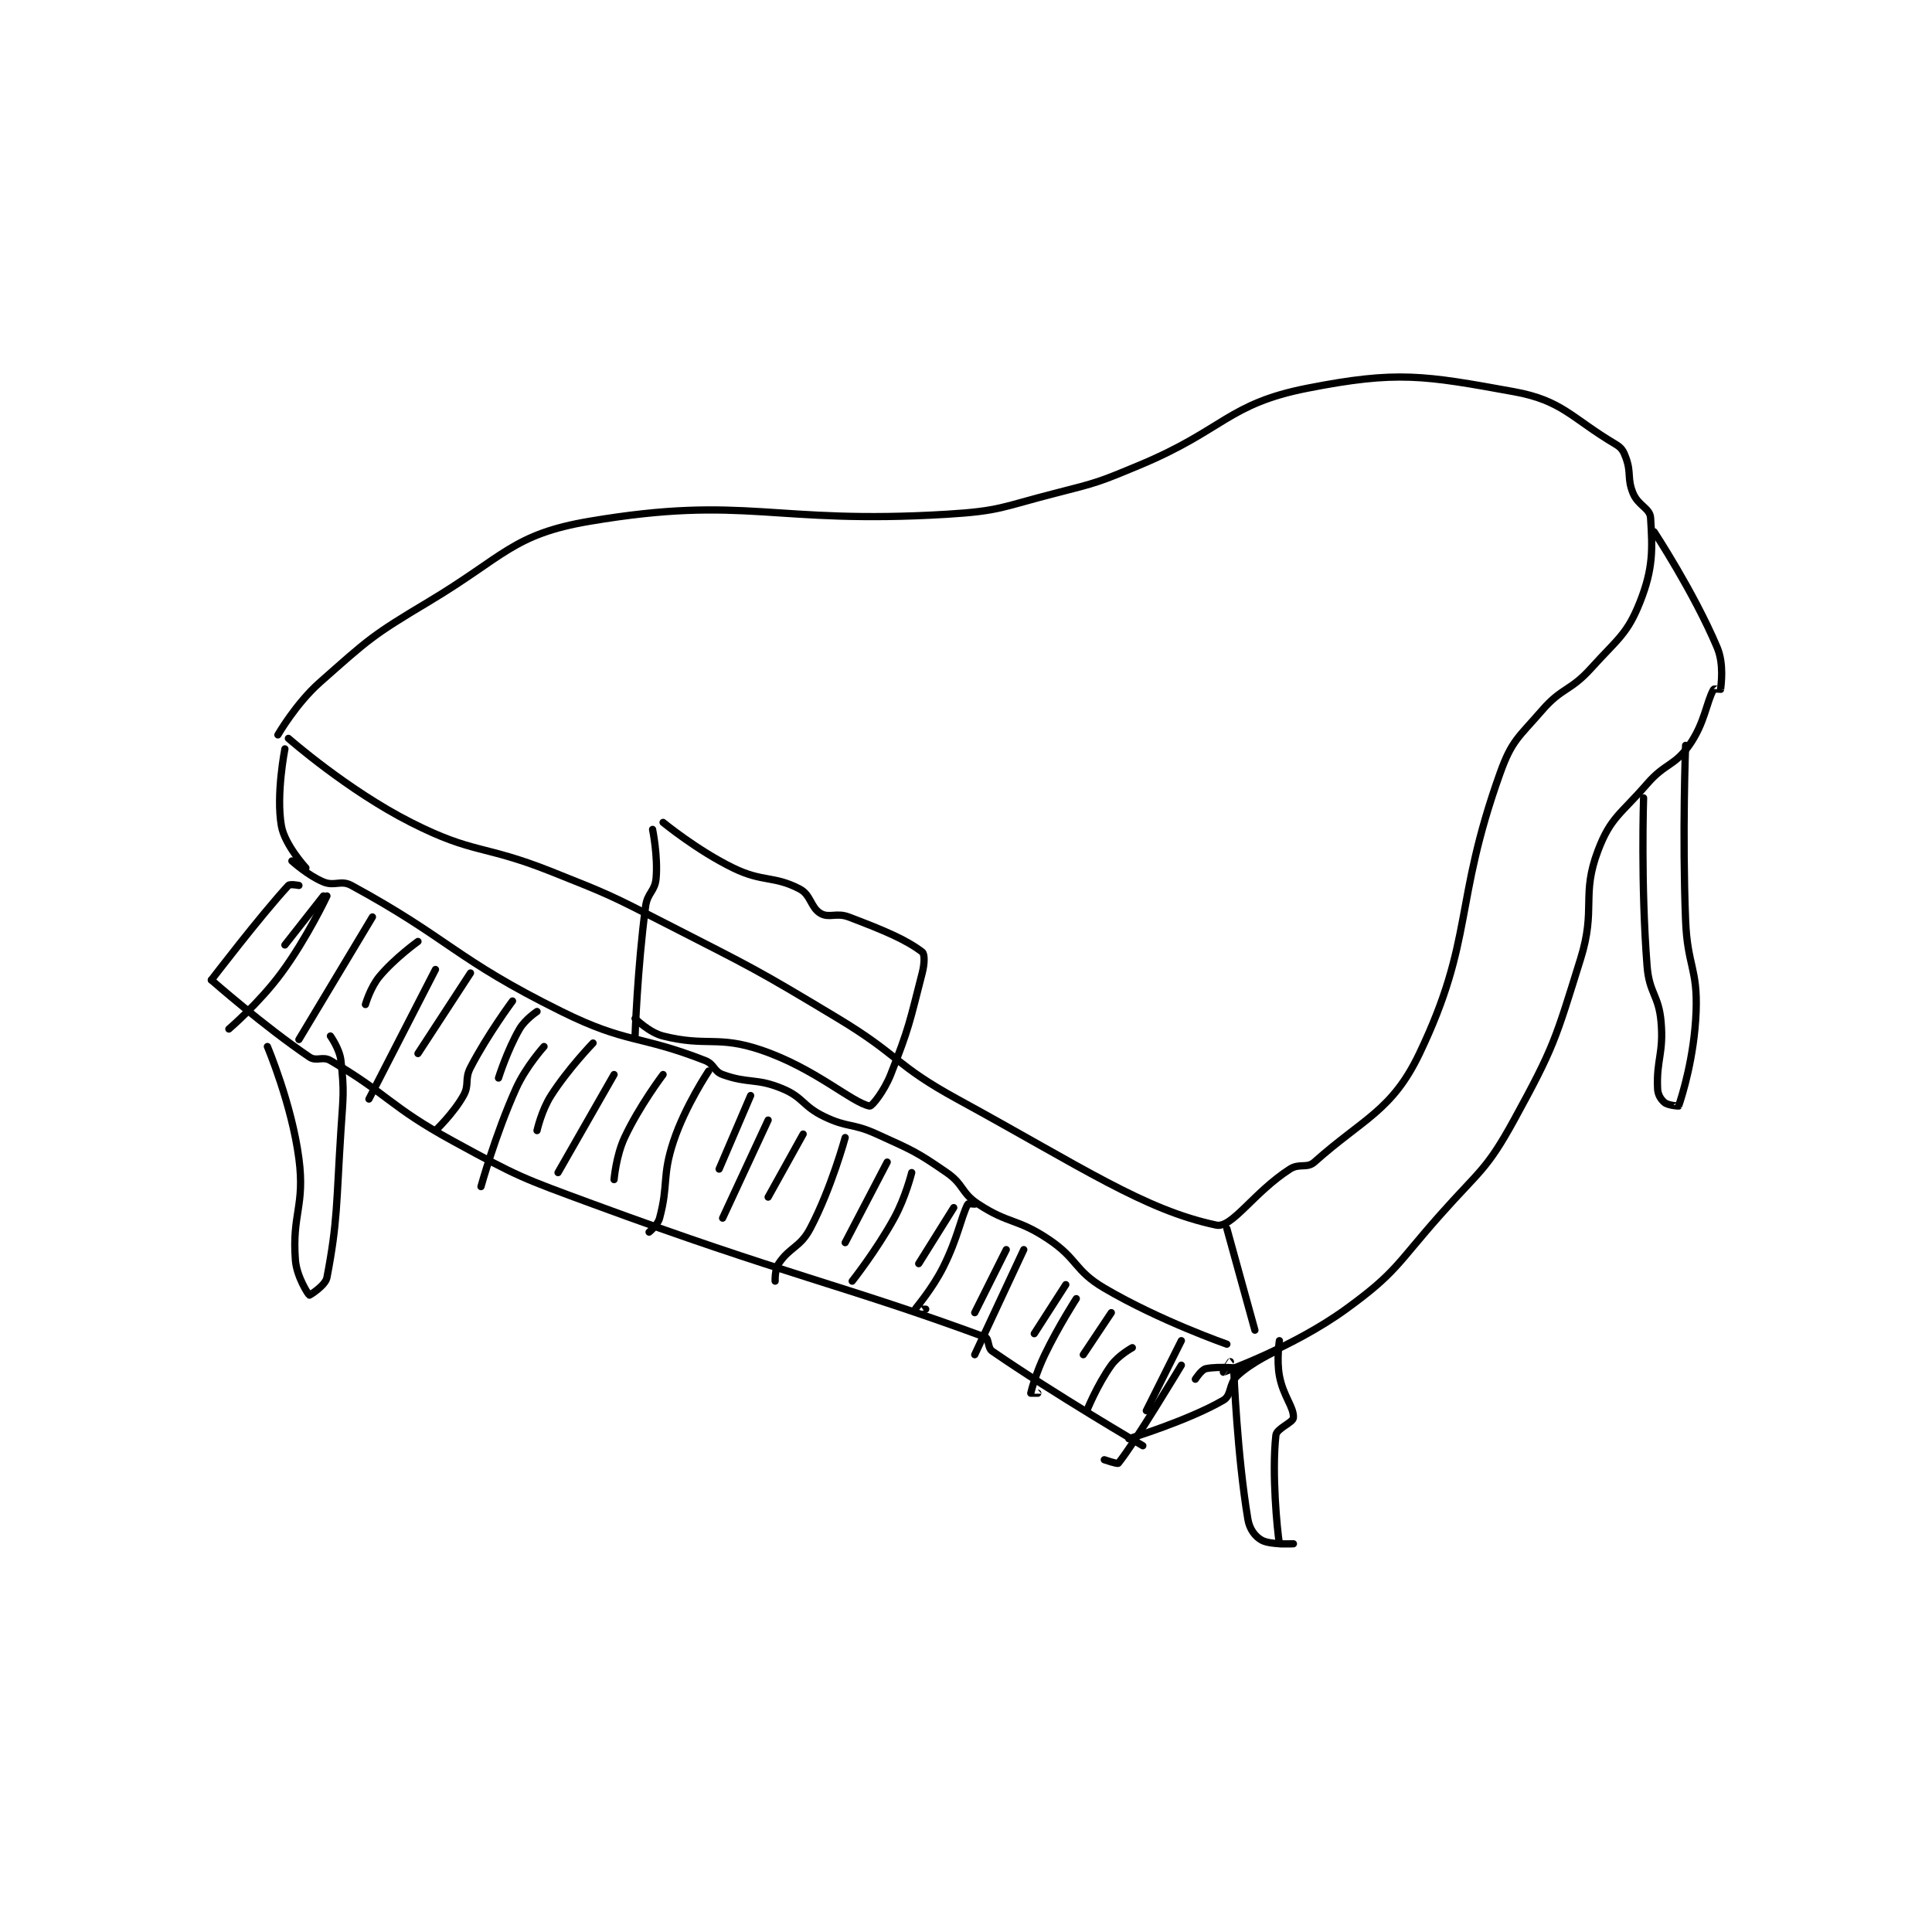 <?xml version="1.0" encoding="utf-8"?>
<!DOCTYPE svg PUBLIC "-//W3C//DTD SVG 1.1//EN" "http://www.w3.org/Graphics/SVG/1.1/DTD/svg11.dtd">
<svg viewBox="0 0 800 800" preserveAspectRatio="xMinYMin meet" xmlns="http://www.w3.org/2000/svg" version="1.1">
<g fill="none" stroke="black" stroke-linecap="round" stroke-linejoin="round" stroke-width="2.069">
<g transform="translate(87.52,160.746) scale(1.45) translate(-62,-141)">
<path id="0" d="M81 240 C81 240 86.142 231.061 93 225 C106.938 212.683 107.764 211.7 124 202 C145.68 189.048 148.044 182.709 170 179 C215.042 171.392 221.868 180.015 272 177 C287.395 176.074 287.856 174.855 303 171 C315.122 167.914 315.423 167.824 327 163 C351.213 152.911 352.222 145.47 375 141 C400.601 135.975 408.261 137.32 434 142 C447.799 144.509 450.347 149.487 463 157 C464.794 158.065 465.274 158.966 466 161 C467.535 165.298 466.259 166.771 468 171 C469.457 174.539 472.823 175.255 473 178 C473.576 186.924 473.774 192.454 470 202 C466.324 211.299 463.67 212.509 456 221 C450.027 227.613 447.751 226.364 442 233 C435.232 240.809 433.365 241.577 430 251 C416.679 288.298 422.676 298.17 407 331 C399.191 347.355 390.976 349.535 377 362 C374.87 363.899 372.733 362.243 370 364 C359.679 370.635 353.438 380.934 349 380 C328.466 375.677 310.707 363.507 275 344 C257.249 334.303 258.484 331.532 241 321 C217.156 306.636 216.812 306.709 192 294 C175.934 285.771 175.756 285.657 159 279 C139.404 271.215 137.091 274.166 119 265 C100.883 255.821 84 241 84 241 "/>
<path id="1" d="M352 381 L360 410 "/>
<path id="2" d="M474 182 C474 182 485.333 199.211 492 215 C494.04 219.831 493.104 225.756 493 227 C492.999 227.017 491.118 226.79 491 227 C488.91 230.715 488.512 236.588 484 243 C479.807 248.958 477.197 248.004 472 254 C464.439 262.724 461.603 263.519 458 273 C453.126 285.826 457.502 289.556 453 304 C445.821 327.034 445.462 329.083 434 350 C426.176 364.279 424.25 364.343 413 377 C400.435 391.135 400.539 393.447 386 404 C371.003 414.885 351.071 421.968 351 422 C350.995 422.002 353 419 353 419 "/>
<path id="3" d="M483 243 C483 243 482.021 268.203 483 293 C483.511 305.953 486.466 306.638 486 319 C485.51 331.983 481.977 343.177 481 346 C480.987 346.038 477.972 345.81 477 345 C475.928 344.106 475.077 342.783 475 341 C474.64 332.732 476.77 330.98 476 322 C475.335 314.241 472.618 313.905 472 306 C470.18 282.701 471 258 471 258 "/>
<path id="4" d="M367 413 C367 413 366.165 418.405 367 423 C368.063 428.848 371.181 431.931 371 435 C370.919 436.381 366.216 438.055 366 440 C364.798 450.815 366.348 466.955 367 471 C367.014 471.084 371 471 371 471 C371 471 364.496 471.344 362 470 C360.108 468.981 358.478 466.868 358 464 C354.94 445.642 354 422 354 422 "/>
<path id="5" d="M357 421 C357 421 349.831 420.179 346 421 C344.731 421.272 343 424 343 424 "/>
<path id="6" d="M366 416 C366 416 359.161 419.117 355 423 C352.5 425.333 353.408 428.602 351 430 C341.033 435.788 324 441 324 441 "/>
<path id="7" d="M83 244 C83 244 80.419 257.043 82 266 C82.959 271.432 89 278 89 278 "/>
<path id="8" d="M87 283 C87 283 84.461 282.502 84 283 C76.141 291.488 62 310 62 310 "/>
<path id="9" d="M62 310 C62 310 77.041 323.234 90 332 C92.018 333.365 93.752 331.684 96 333 C112.54 342.682 112.915 346.114 131 356 C149.946 366.357 150.565 366.471 171 374 C226.217 394.343 242.408 397.045 283 412 C284.119 412.412 283.614 415.045 285 416 C302.956 428.37 328 443 328 443 "/>
<path id="10" d="M352 414 C352 414 332.815 407.303 317 398 C308.37 392.923 309.488 389.658 301 384 C292.066 378.044 289.818 379.777 281 374 C276.053 370.759 276.95 368.414 272 365 C263.02 358.807 262.183 358.655 252 354 C244.968 350.785 243.819 352.283 237 349 C230.79 346.01 231.131 343.537 225 341 C217.53 337.909 215.38 339.684 208 337 C205.419 336.061 205.681 334.049 203 333 C184.021 325.574 180.822 328.318 162 319 C131.44 303.871 130.14 298.312 102 283 C98.979 281.356 97.227 283.329 94 282 C89.6 280.188 85 276 85 276 "/>
<path id="11" d="M95 286 C95 286 89.361 298.01 82 308 C75.694 316.558 67 324 67 324 "/>
<path id="12" d="M108 292 L87 327 "/>
<path id="13" d="M126 307 L107 344 "/>
<path id="14" d="M148 316 C148 316 140.898 325.554 136 335 C134.245 338.384 135.762 339.828 134 343 C131.206 348.028 126 353 126 353 "/>
<path id="15" d="M157 329 C157 329 151.832 334.706 149 341 C143.099 354.113 139 369 139 369 "/>
<path id="16" d="M177 337 L161 365 "/>
<path id="17" d="M204 336 C204 336 197.361 345.916 194 356 C190.639 366.084 192.599 368.347 190 378 C189.459 380.011 187 382 187 382 "/>
<path id="18" d="M221 350 L208 378 "/>
<path id="19" d="M243 355 C243 355 239.036 369.563 233 381 C230.154 386.393 227.194 386.209 224 391 C222.869 392.697 223 396 223 396 "/>
<path id="20" d="M262 365 C262 365 260.238 372.095 257 378 C251.944 387.221 245 396 245 396 "/>
<path id="21" d="M280 374 C280 374 278.093 373.814 278 374 C276.005 377.991 275.2 383.601 271 392 C267.875 398.251 263.135 403.676 263 404 C262.989 404.026 266 404 266 404 "/>
<path id="22" d="M294 387 L280 417 "/>
<path id="23" d="M309 401 C309 401 303.921 408.856 300 417 C297.507 422.177 296.112 427.385 296 428 C295.997 428.019 298 428 298 428 "/>
<path id="24" d="M325 415 C325 415 321.058 417.15 319 420 C315.019 425.513 312 433 312 433 "/>
<path id="25" d="M339 420 C339 420 325.555 442.41 321 448 C320.759 448.296 317 447 317 447 "/>
<path id="26" d="M171 328 C171 328 163.93 335.297 159 343 C156.27 347.266 155 353 155 353 "/>
<path id="27" d="M155 319 C155 319 151.591 321.251 150 324 C146.478 330.084 144 338 144 338 "/>
<path id="28" d="M136 308 L121 331 "/>
<path id="29" d="M121 299 C121 299 114.401 303.719 110 309 C107.398 312.123 106 317 106 317 "/>
<path id="30" d="M94 286 L83 300 "/>
<path id="31" d="M191 337 C191 337 184.232 345.931 180 355 C177.548 360.253 177 367 177 367 "/>
<path id="32" d="M216 343 L207 364 "/>
<path id="33" d="M231 354 L221 372 "/>
<path id="34" d="M255 362 L243 385 "/>
<path id="35" d="M274 375 L264 391 "/>
<path id="36" d="M289 387 L280 405 "/>
<path id="37" d="M306 397 L297 411 "/>
<path id="38" d="M319 405 L311 417 "/>
<path id="39" d="M339 413 L329 433 "/>
<path id="40" d="M183 326 C183 326 183.643 306.675 186 289 C186.529 285.03 188.66 284.737 189 281 C189.571 274.716 188 267 188 267 "/>
<path id="41" d="M191 265 C191 265 200.742 273.003 211 278 C219.54 282.16 222.557 280.13 230 284 C233.244 285.687 233.147 289.37 236 291 C238.445 292.397 240.521 290.68 244 292 C254.294 295.905 260.372 298.474 265 302 C265.739 302.563 265.691 305.311 265 308 C261.391 322.034 261.334 323.488 256 337 C254.137 341.719 250.641 346.121 250 346 C244.929 345.041 234.442 335.235 219 330 C206.555 325.781 203.504 329.126 191 326 C187.012 325.003 183 321 183 321 "/>
<path id="42" d="M78 329 C78 329 84.961 345.452 87 361 C88.774 374.528 84.986 376.818 86 390 C86.361 394.698 89.665 399.814 90 400 C90.078 400.043 94.569 397.253 95 395 C98.097 378.827 97.649 373.947 99 353 C99.64 343.086 100.011 342.096 99 333 C98.629 329.665 96 326 96 326 "/>
</g>
</g>
</svg>
